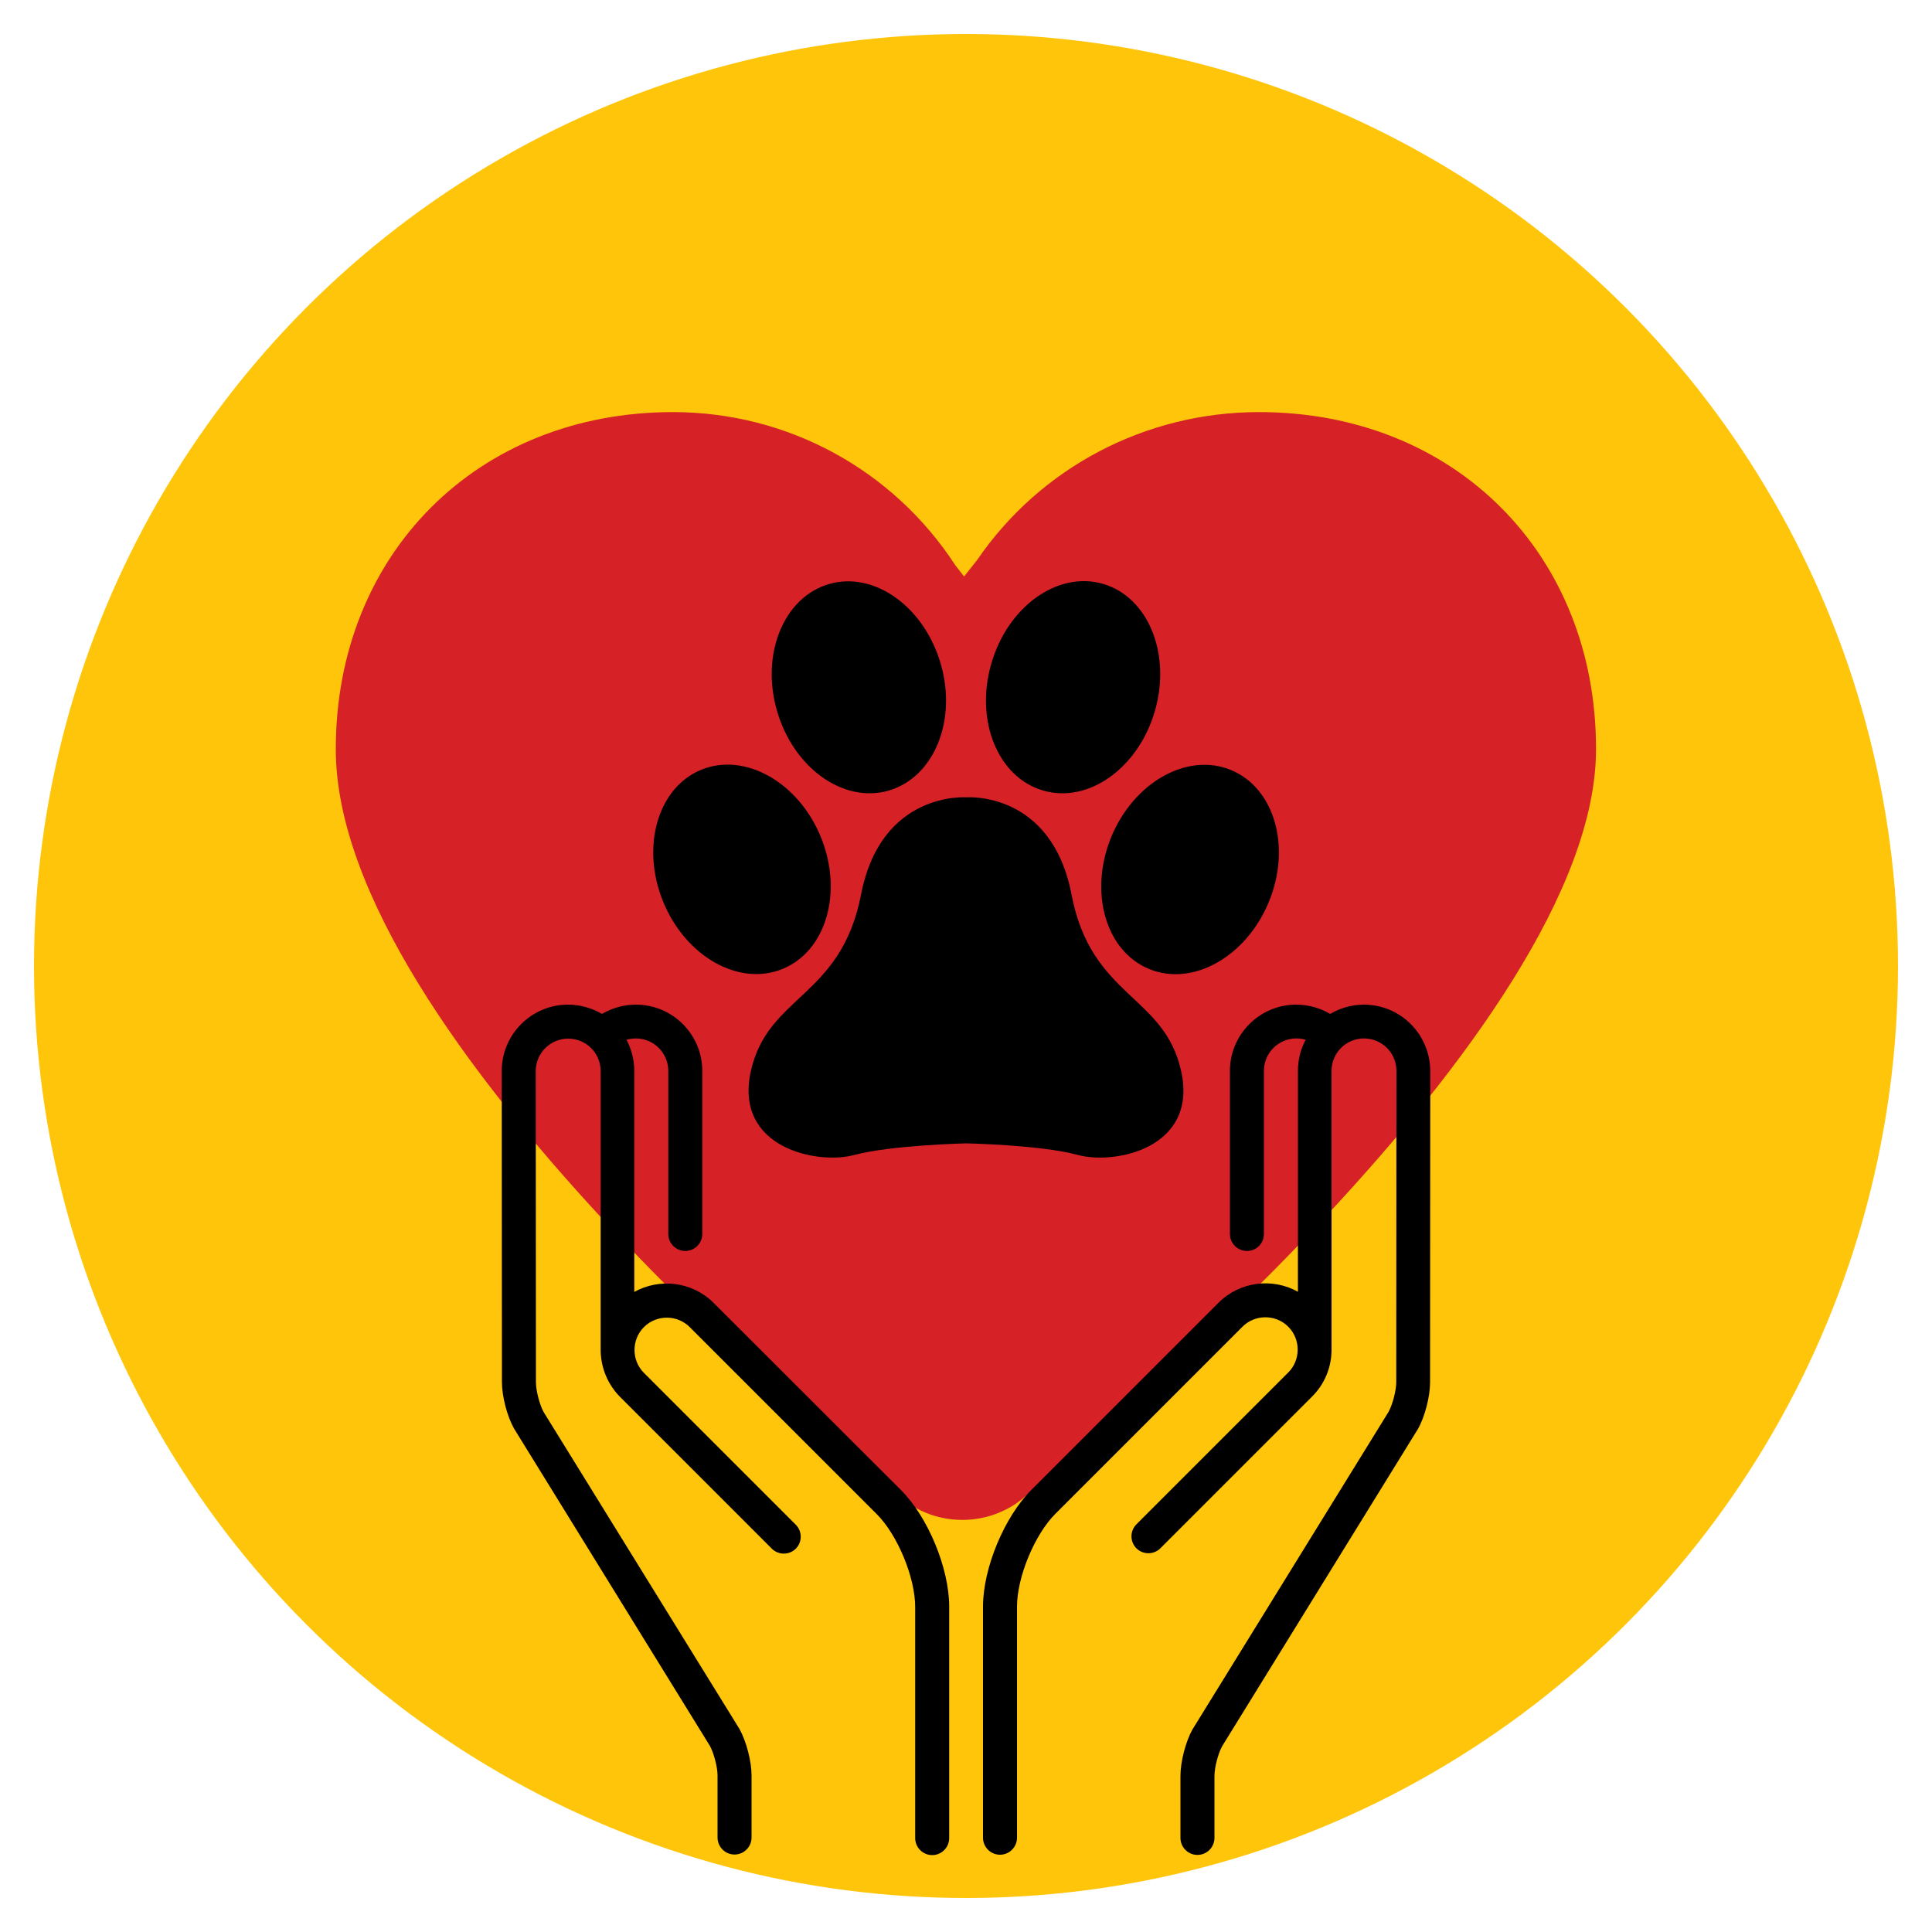 <?xml version="1.0" encoding="utf-8"?>
<!-- Generator: Adobe Illustrator 24.3.0, SVG Export Plug-In . SVG Version: 6.00 Build 0)  -->
<svg version="1.1" id="Layer_1" xmlns="http://www.w3.org/2000/svg" xmlns:xlink="http://www.w3.org/1999/xlink" x="0px" y="0px"
	 viewBox="0 0 100 100" style="enable-background:new 0 0 100 100;" xml:space="preserve">
<style type="text/css">
	.st0{fill:#FFC50B;}
	.st1{fill:#D62127;}
</style>
<circle class="st0" cx="50" cy="50" r="48.24"/>
<path class="st1" d="M65.17,21.33c-5.87,0-11.31,2.86-14.59,7.65l-0.68,0.86l-0.45-0.58c-3.24-4.97-8.7-7.93-14.62-7.93
	c-10.11,0-17.45,7.34-17.45,17.45c0,14.93,27.02,36.93,28.99,38.51c0.93,0.89,2.15,1.38,3.44,1.38c1.29,0,2.51-0.49,3.44-1.38
	c1.98-1.59,29.36-23.94,29.36-38.51C82.62,28.67,75.28,21.33,65.17,21.33z"/>
<g>
	<path d="M61.14,55.46c0.87,3.98-3.45,4.84-5.35,4.32s-5.78-0.6-5.78-0.6s-3.89,0.09-5.79,0.6c-1.9,0.52-6.23-0.35-5.36-4.32
		s4.67-3.8,5.71-9.17c1.04-5.36,5.45-5.02,5.45-5.02s4.4-0.35,5.44,5.02C56.48,51.65,60.28,51.48,61.14,55.46z M54,40.92
		c2.34,0.68,4.93-1.17,5.78-4.13c0.85-2.95-0.35-5.89-2.69-6.57c-2.34-0.68-4.93,1.17-5.78,4.13C50.45,37.31,51.66,40.25,54,40.92z
		 M63.7,39.85c-2.25-0.92-5.02,0.64-6.19,3.49c-1.16,2.85-0.28,5.9,1.98,6.82c2.25,0.92,5.02-0.64,6.19-3.49S65.96,40.77,63.7,39.85
		z M46,40.92c2.34-0.68,3.55-3.62,2.69-6.57s-3.44-4.8-5.78-4.12c-2.34,0.68-3.55,3.62-2.69,6.57C41.07,39.75,43.66,41.6,46,40.92z
		 M40.51,50.15c2.25-0.92,3.14-3.97,1.98-6.82c-1.16-2.84-3.93-4.41-6.19-3.49c-2.25,0.92-3.14,3.97-1.98,6.82
		C35.48,49.51,38.25,51.08,40.51,50.15z"/>
</g>
<g>
	<path d="M36.94,67.44c-1.11-1.11-2.8-1.3-4.11-0.57V55.43c0-0.58-0.15-1.13-0.4-1.61c0.15-0.05,0.31-0.07,0.48-0.07
		c0.93,0,1.68,0.75,1.68,1.68v8.44c0,0.48,0.39,0.88,0.88,0.88c0.48,0,0.88-0.39,0.88-0.88v-8.44c0-1.89-1.54-3.43-3.43-3.43
		c-0.63,0-1.23,0.17-1.76,0.48C30.64,52.18,30.04,52,29.4,52c-1.89,0-3.43,1.54-3.43,3.43l0.01,16.11c0,0.74,0.27,1.77,0.63,2.41
		c0.01,0.01,0.01,0.02,0.02,0.03l10.11,16.38c0.21,0.38,0.4,1.11,0.4,1.54v3.21c0,0.48,0.39,0.88,0.88,0.88
		c0.48,0,0.88-0.39,0.88-0.88v-3.21c0-0.74-0.27-1.77-0.63-2.42c-0.01-0.01-0.01-0.02-0.02-0.03L28.14,73.09
		c-0.21-0.38-0.4-1.11-0.4-1.54l-0.01-16.11c0-0.93,0.75-1.68,1.68-1.68c0.93,0,1.68,0.75,1.68,1.68v14.43c0,0.02,0,0.04,0,0.06
		c0.02,0.86,0.35,1.71,1,2.37l7.86,7.86c0.34,0.34,0.9,0.34,1.24,0c0.34-0.34,0.34-0.9,0-1.24l-7.86-7.86
		c-0.65-0.65-0.65-1.72,0-2.37c0.65-0.65,1.72-0.65,2.37,0l9.68,9.68c1.08,1.08,1.99,3.28,1.99,4.81v11.96
		c0,0.48,0.39,0.88,0.88,0.88c0.48,0,0.88-0.39,0.88-0.88V83.16c0-1.99-1.1-4.65-2.51-6.05L36.94,67.44z"/>
	<path d="M70.6,52c-0.64,0-1.24,0.18-1.75,0.48C68.32,52.17,67.71,52,67.09,52c-1.89,0-3.43,1.54-3.43,3.43v8.44
		c0,0.48,0.39,0.88,0.88,0.88s0.88-0.39,0.88-0.88v-8.44c0-0.93,0.75-1.68,1.68-1.68c0.16,0,0.33,0.02,0.48,0.07
		c-0.26,0.48-0.4,1.03-0.4,1.61v11.43c-1.31-0.73-3-0.54-4.11,0.57l-9.68,9.68c-1.41,1.41-2.51,4.06-2.51,6.05v11.96
		c0,0.48,0.39,0.88,0.88,0.88c0.48,0,0.88-0.39,0.88-0.88V83.16c0-1.53,0.91-3.73,1.99-4.81l9.68-9.68c0.65-0.65,1.72-0.65,2.37,0
		c0.65,0.65,0.65,1.72,0,2.37l-7.86,7.86c-0.34,0.34-0.34,0.9,0,1.24c0.34,0.34,0.9,0.34,1.24,0l7.86-7.86
		c0.65-0.65,0.99-1.51,1-2.37c0-0.02,0-0.04,0-0.06V55.43c0-0.93,0.75-1.68,1.68-1.68c0.93,0,1.68,0.75,1.68,1.68l-0.01,16.11
		c0,0.43-0.19,1.16-0.4,1.54L61.75,89.47c-0.01,0.01-0.01,0.02-0.02,0.03c-0.36,0.64-0.63,1.68-0.63,2.42v3.21
		c0,0.48,0.39,0.88,0.88,0.88c0.48,0,0.88-0.39,0.88-0.88v-3.21c0-0.43,0.19-1.16,0.4-1.54l10.11-16.38
		c0.01-0.01,0.01-0.02,0.02-0.03c0.36-0.64,0.63-1.68,0.63-2.41l0.01-16.11C74.03,53.54,72.49,52,70.6,52z"/>
</g>
</svg>
